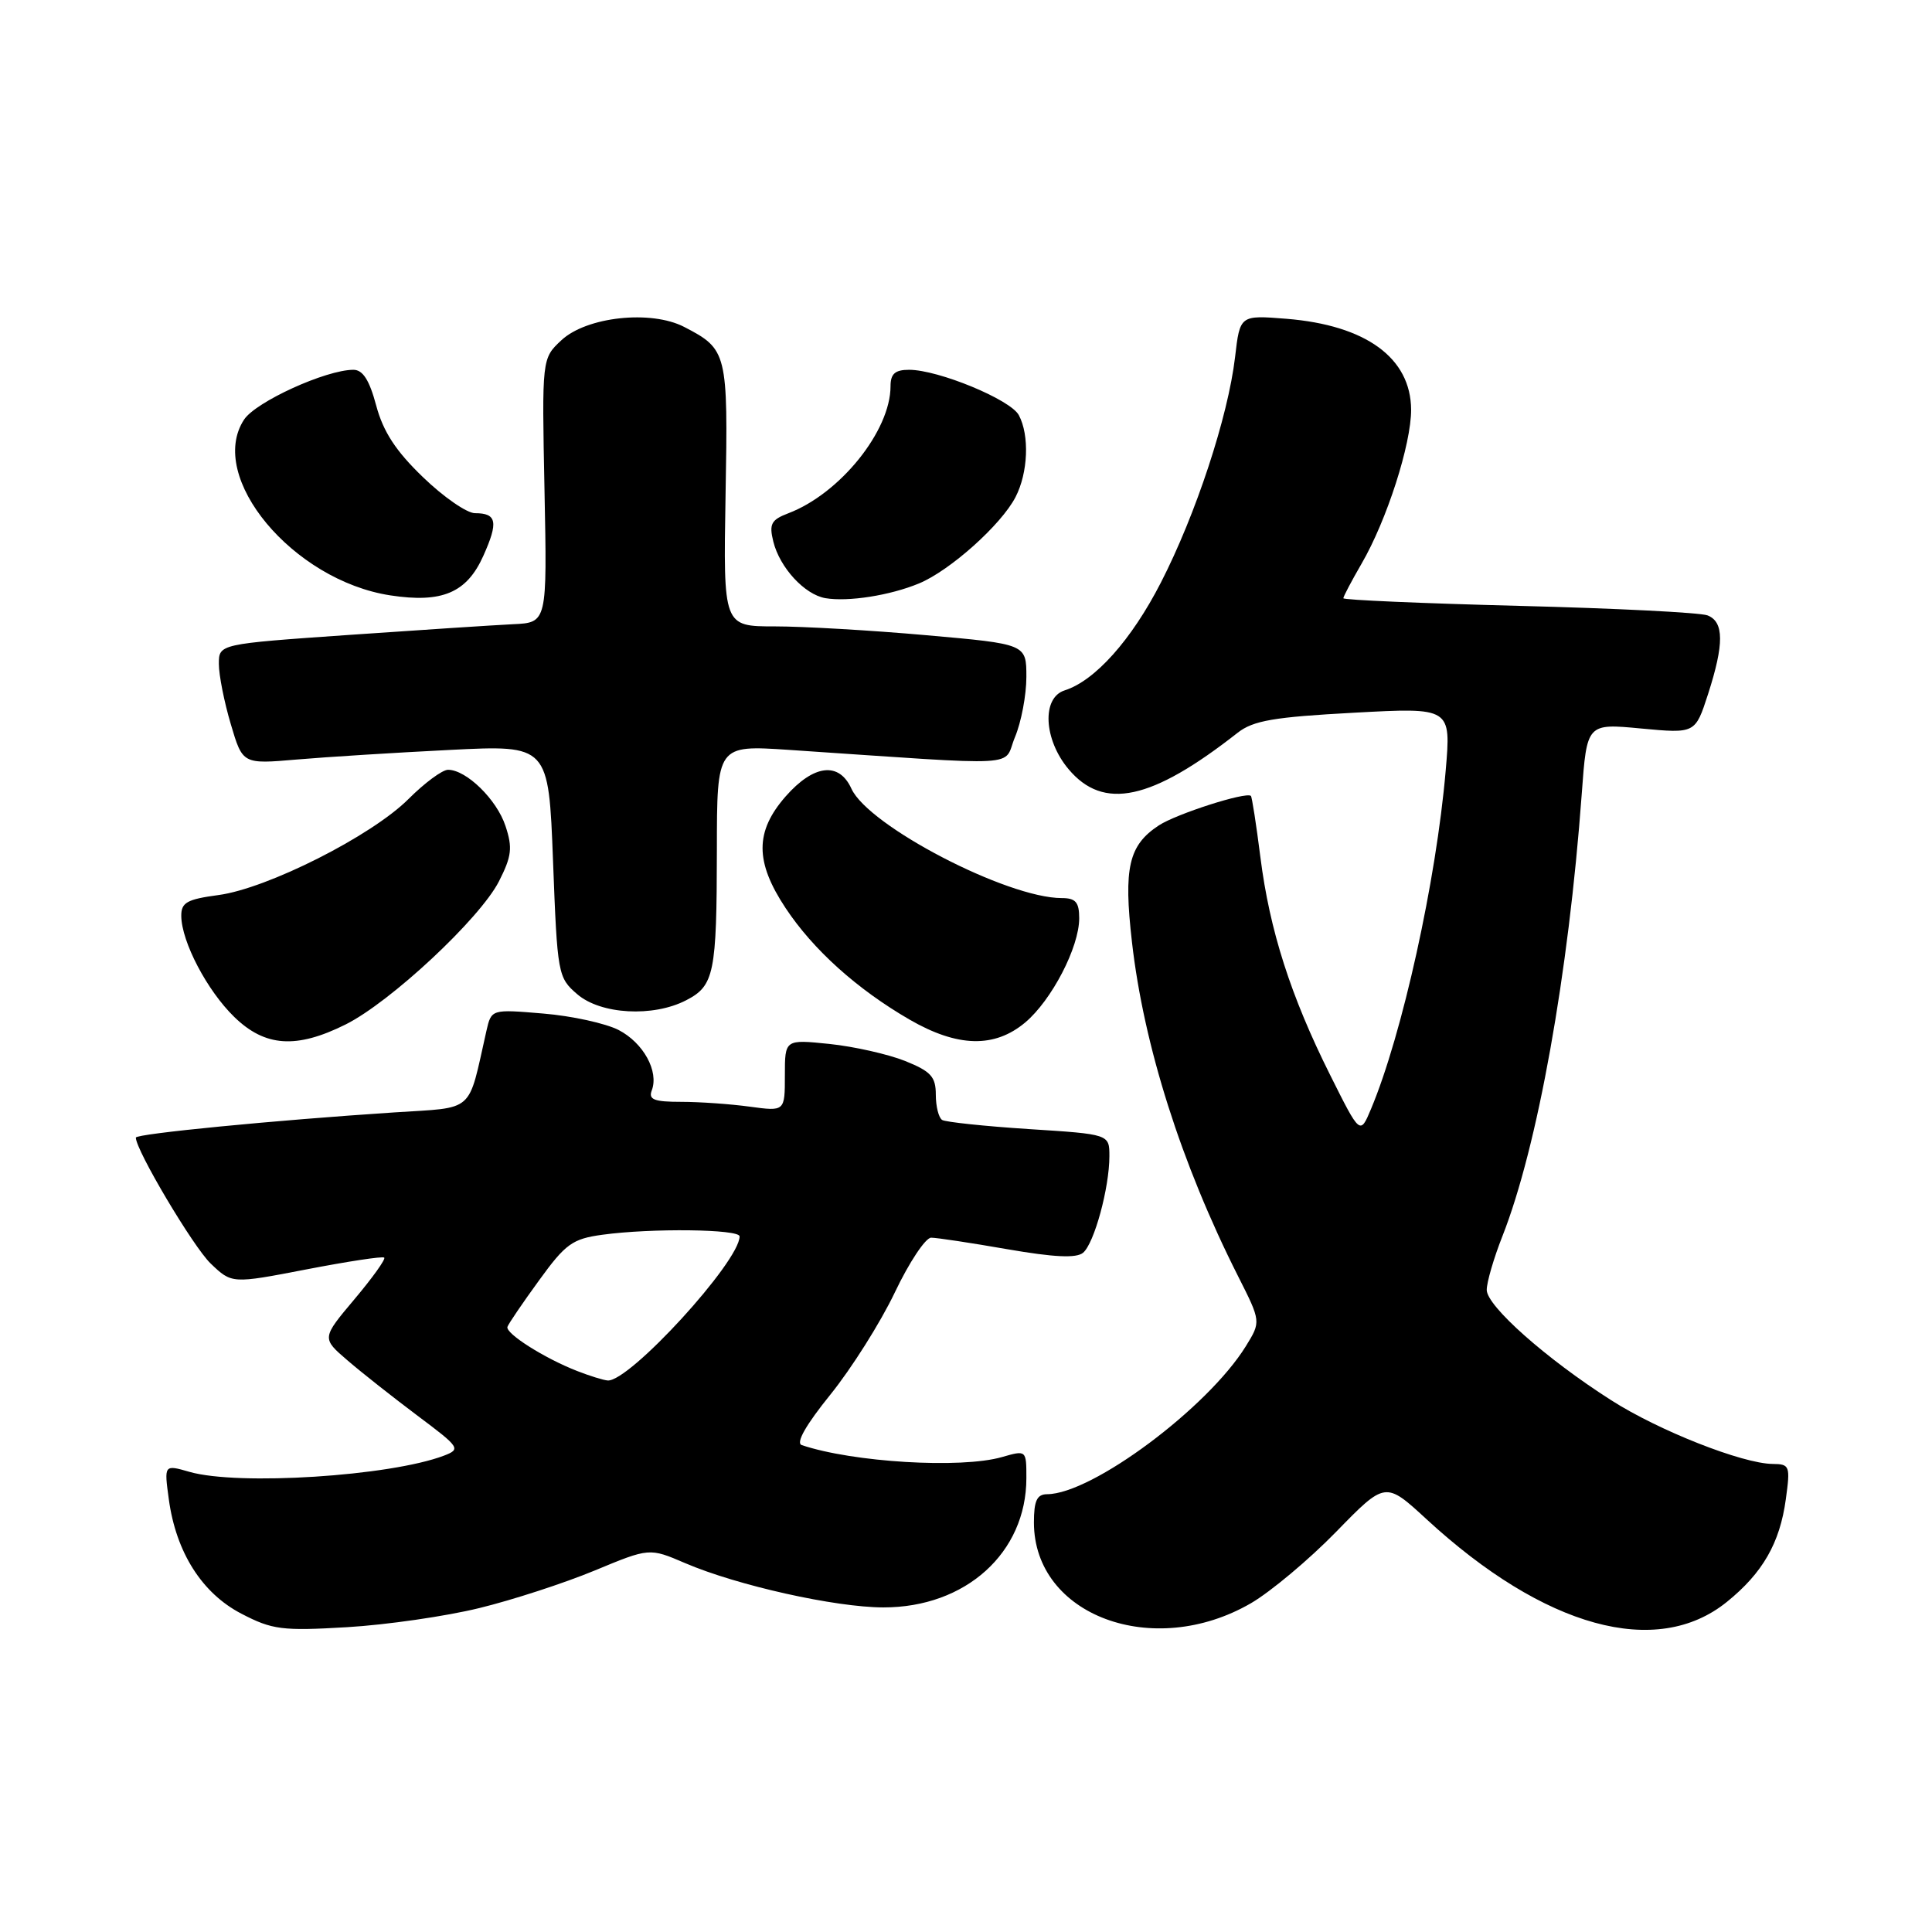 <?xml version="1.0" encoding="UTF-8" standalone="no"?>
<!DOCTYPE svg PUBLIC "-//W3C//DTD SVG 1.1//EN" "http://www.w3.org/Graphics/SVG/1.1/DTD/svg11.dtd" >
<svg xmlns="http://www.w3.org/2000/svg" xmlns:xlink="http://www.w3.org/1999/xlink" version="1.1" viewBox="0 0 256 256">
 <g >
 <path fill="currentColor"
d=" M 63.50 213.08 C 67.90 212.01 74.77 209.77 78.78 208.11 C 86.05 205.09 86.05 205.09 90.78 207.12 C 97.67 210.08 110.67 212.98 117.04 212.99 C 127.96 213.01 136.00 205.74 136.00 195.86 C 136.00 192.14 136.00 192.14 132.76 193.07 C 127.33 194.63 112.98 193.76 106.23 191.48 C 105.42 191.20 106.79 188.80 110.04 184.78 C 112.83 181.32 116.67 175.24 118.57 171.25 C 120.47 167.26 122.64 164.00 123.38 164.00 C 124.13 164.00 128.67 164.69 133.49 165.53 C 139.68 166.60 142.61 166.74 143.51 166.00 C 144.99 164.76 147.00 157.40 147.00 153.20 C 147.00 150.29 147.00 150.29 136.34 149.61 C 130.47 149.23 125.30 148.68 124.84 148.40 C 124.38 148.11 124.00 146.61 124.00 145.05 C 124.00 142.67 123.35 141.96 119.92 140.58 C 117.68 139.69 113.18 138.67 109.92 138.33 C 104.00 137.72 104.00 137.72 104.00 142.49 C 104.00 147.27 104.00 147.27 99.36 146.64 C 96.81 146.29 92.71 146.00 90.25 146.00 C 86.68 146.00 85.90 145.70 86.36 144.49 C 87.33 141.96 85.26 138.19 81.97 136.48 C 80.25 135.60 75.76 134.61 71.98 134.30 C 65.11 133.72 65.11 133.72 64.45 136.61 C 61.95 147.66 63.05 146.69 52.24 147.40 C 36.36 148.44 18.00 150.23 18.00 150.74 C 18.00 152.41 25.60 165.20 27.91 167.42 C 30.72 170.11 30.72 170.11 40.61 168.20 C 46.05 167.15 50.69 166.44 50.91 166.64 C 51.14 166.83 49.36 169.31 46.97 172.15 C 42.62 177.32 42.62 177.32 46.06 180.27 C 47.95 181.90 52.13 185.19 55.34 187.60 C 60.95 191.80 61.09 192.01 58.83 192.88 C 51.67 195.60 31.57 196.88 25.11 195.03 C 21.74 194.06 21.74 194.06 22.37 198.67 C 23.33 205.71 26.77 211.12 32.00 213.83 C 36.08 215.95 37.38 216.12 46.00 215.61 C 51.23 215.30 59.10 214.16 63.50 213.08 Z  M 165.75 212.44 C 168.36 210.92 173.44 206.67 177.04 202.98 C 183.57 196.28 183.57 196.28 189.04 201.32 C 204.65 215.70 219.51 219.79 228.82 212.26 C 233.56 208.43 235.84 204.47 236.63 198.66 C 237.24 194.24 237.15 194.00 234.89 193.98 C 230.88 193.94 219.79 189.57 213.48 185.53 C 204.87 180.04 197.00 173.05 197.00 170.92 C 197.00 169.90 197.93 166.71 199.07 163.82 C 203.73 152.00 207.84 129.10 209.59 105.18 C 210.27 95.85 210.27 95.85 217.45 96.53 C 224.63 97.20 224.63 97.20 226.32 91.99 C 228.47 85.33 228.45 82.39 226.25 81.54 C 225.29 81.17 214.04 80.60 201.25 80.28 C 188.46 79.95 178.00 79.50 178.00 79.27 C 178.00 79.04 179.09 76.98 180.42 74.68 C 183.76 68.93 187.00 58.83 186.98 54.28 C 186.94 47.42 180.99 43.09 170.45 42.24 C 164.30 41.75 164.30 41.75 163.65 47.34 C 162.72 55.22 158.46 68.16 153.82 77.20 C 149.92 84.80 145.10 90.20 141.07 91.48 C 138.01 92.45 138.29 98.00 141.59 101.92 C 146.22 107.43 152.56 106.07 164.00 97.09 C 166.06 95.48 168.79 95.01 179.39 94.44 C 192.28 93.74 192.28 93.74 191.56 102.12 C 190.31 116.70 185.80 137.11 181.66 146.96 C 180.22 150.39 180.22 150.39 176.25 142.44 C 171.02 131.98 168.23 123.26 167.01 113.59 C 166.46 109.24 165.89 105.58 165.75 105.46 C 165.09 104.89 155.89 107.84 153.55 109.37 C 149.55 112.00 148.86 114.97 149.99 124.82 C 151.55 138.54 156.51 154.17 164.05 169.10 C 167.09 175.12 167.09 175.12 165.08 178.38 C 160.03 186.54 144.71 197.96 138.75 197.99 C 137.40 198.00 137.00 198.85 137.00 201.75 C 137.02 214.08 152.80 219.94 165.75 212.44 Z  M 45.79 135.75 C 51.75 132.78 63.59 121.72 66.11 116.79 C 67.80 113.46 67.94 112.34 66.98 109.45 C 65.83 105.94 61.79 102.00 59.37 102.00 C 58.61 102.00 56.26 103.74 54.12 105.88 C 49.24 110.76 35.42 117.74 28.94 118.60 C 24.77 119.16 24.00 119.59 24.02 121.38 C 24.06 124.80 27.44 131.25 31.04 134.75 C 35.12 138.72 39.27 139.00 45.79 135.75 Z  M 135.85 135.48 C 139.36 132.52 143.00 125.51 143.00 121.68 C 143.00 119.55 142.53 119.00 140.69 119.00 C 133.44 119.00 115.08 109.45 112.82 104.51 C 111.18 100.90 107.83 101.29 104.10 105.53 C 100.03 110.18 100.02 114.18 104.10 120.33 C 107.75 125.84 113.55 131.06 120.50 135.09 C 126.88 138.78 131.77 138.90 135.85 135.48 Z  M 90.92 132.54 C 94.64 130.62 94.97 129.00 94.99 112.61 C 95.00 98.73 95.00 98.73 104.50 99.36 C 136.35 101.50 132.81 101.70 134.49 97.67 C 135.32 95.69 136.00 92.10 136.00 89.70 C 136.00 85.34 136.00 85.34 122.75 84.17 C 115.46 83.52 106.43 83.00 102.67 83.00 C 95.84 83.00 95.84 83.00 96.14 65.62 C 96.48 46.69 96.37 46.28 90.66 43.32 C 86.25 41.04 77.73 41.97 74.39 45.08 C 71.80 47.50 71.80 47.50 72.15 65.00 C 72.50 82.50 72.50 82.50 68.00 82.71 C 65.53 82.83 55.74 83.47 46.25 84.13 C 29.00 85.33 29.00 85.33 29.00 87.98 C 29.00 89.44 29.71 93.03 30.58 95.95 C 32.15 101.26 32.15 101.26 39.33 100.64 C 43.27 100.30 52.39 99.73 59.59 99.37 C 72.69 98.71 72.69 98.71 73.28 114.10 C 73.85 129.13 73.93 129.54 76.49 131.74 C 79.60 134.42 86.54 134.81 90.92 132.54 Z  M 64.04 73.66 C 66.06 69.16 65.83 68.00 62.94 68.00 C 61.87 68.00 58.77 65.86 56.06 63.24 C 52.45 59.77 50.78 57.21 49.85 53.74 C 48.95 50.37 48.08 49.00 46.83 49.00 C 43.19 49.00 33.89 53.24 32.34 55.60 C 27.37 63.19 38.80 76.91 51.72 78.89 C 58.58 79.94 61.85 78.55 64.04 73.66 Z  M 121.77 77.31 C 125.88 75.61 132.67 69.53 134.56 65.87 C 136.23 62.65 136.43 57.68 135.00 55.01 C 133.90 52.95 124.34 49.00 120.46 49.00 C 118.60 49.00 118.00 49.53 118.00 51.18 C 118.00 57.09 111.30 65.41 104.46 68.01 C 102.18 68.88 101.89 69.43 102.47 71.77 C 103.33 75.22 106.61 78.78 109.37 79.26 C 112.39 79.77 117.94 78.90 121.77 77.31 Z  M 76.49 181.67 C 72.14 179.98 66.94 176.68 67.24 175.81 C 67.38 175.40 69.27 172.62 71.44 169.64 C 74.94 164.81 75.85 164.15 79.82 163.61 C 86.30 162.72 98.00 162.86 98.00 163.83 C 98.00 167.17 83.38 183.14 80.52 182.92 C 79.96 182.88 78.15 182.32 76.49 181.67 Z "/>
</g>
</svg>